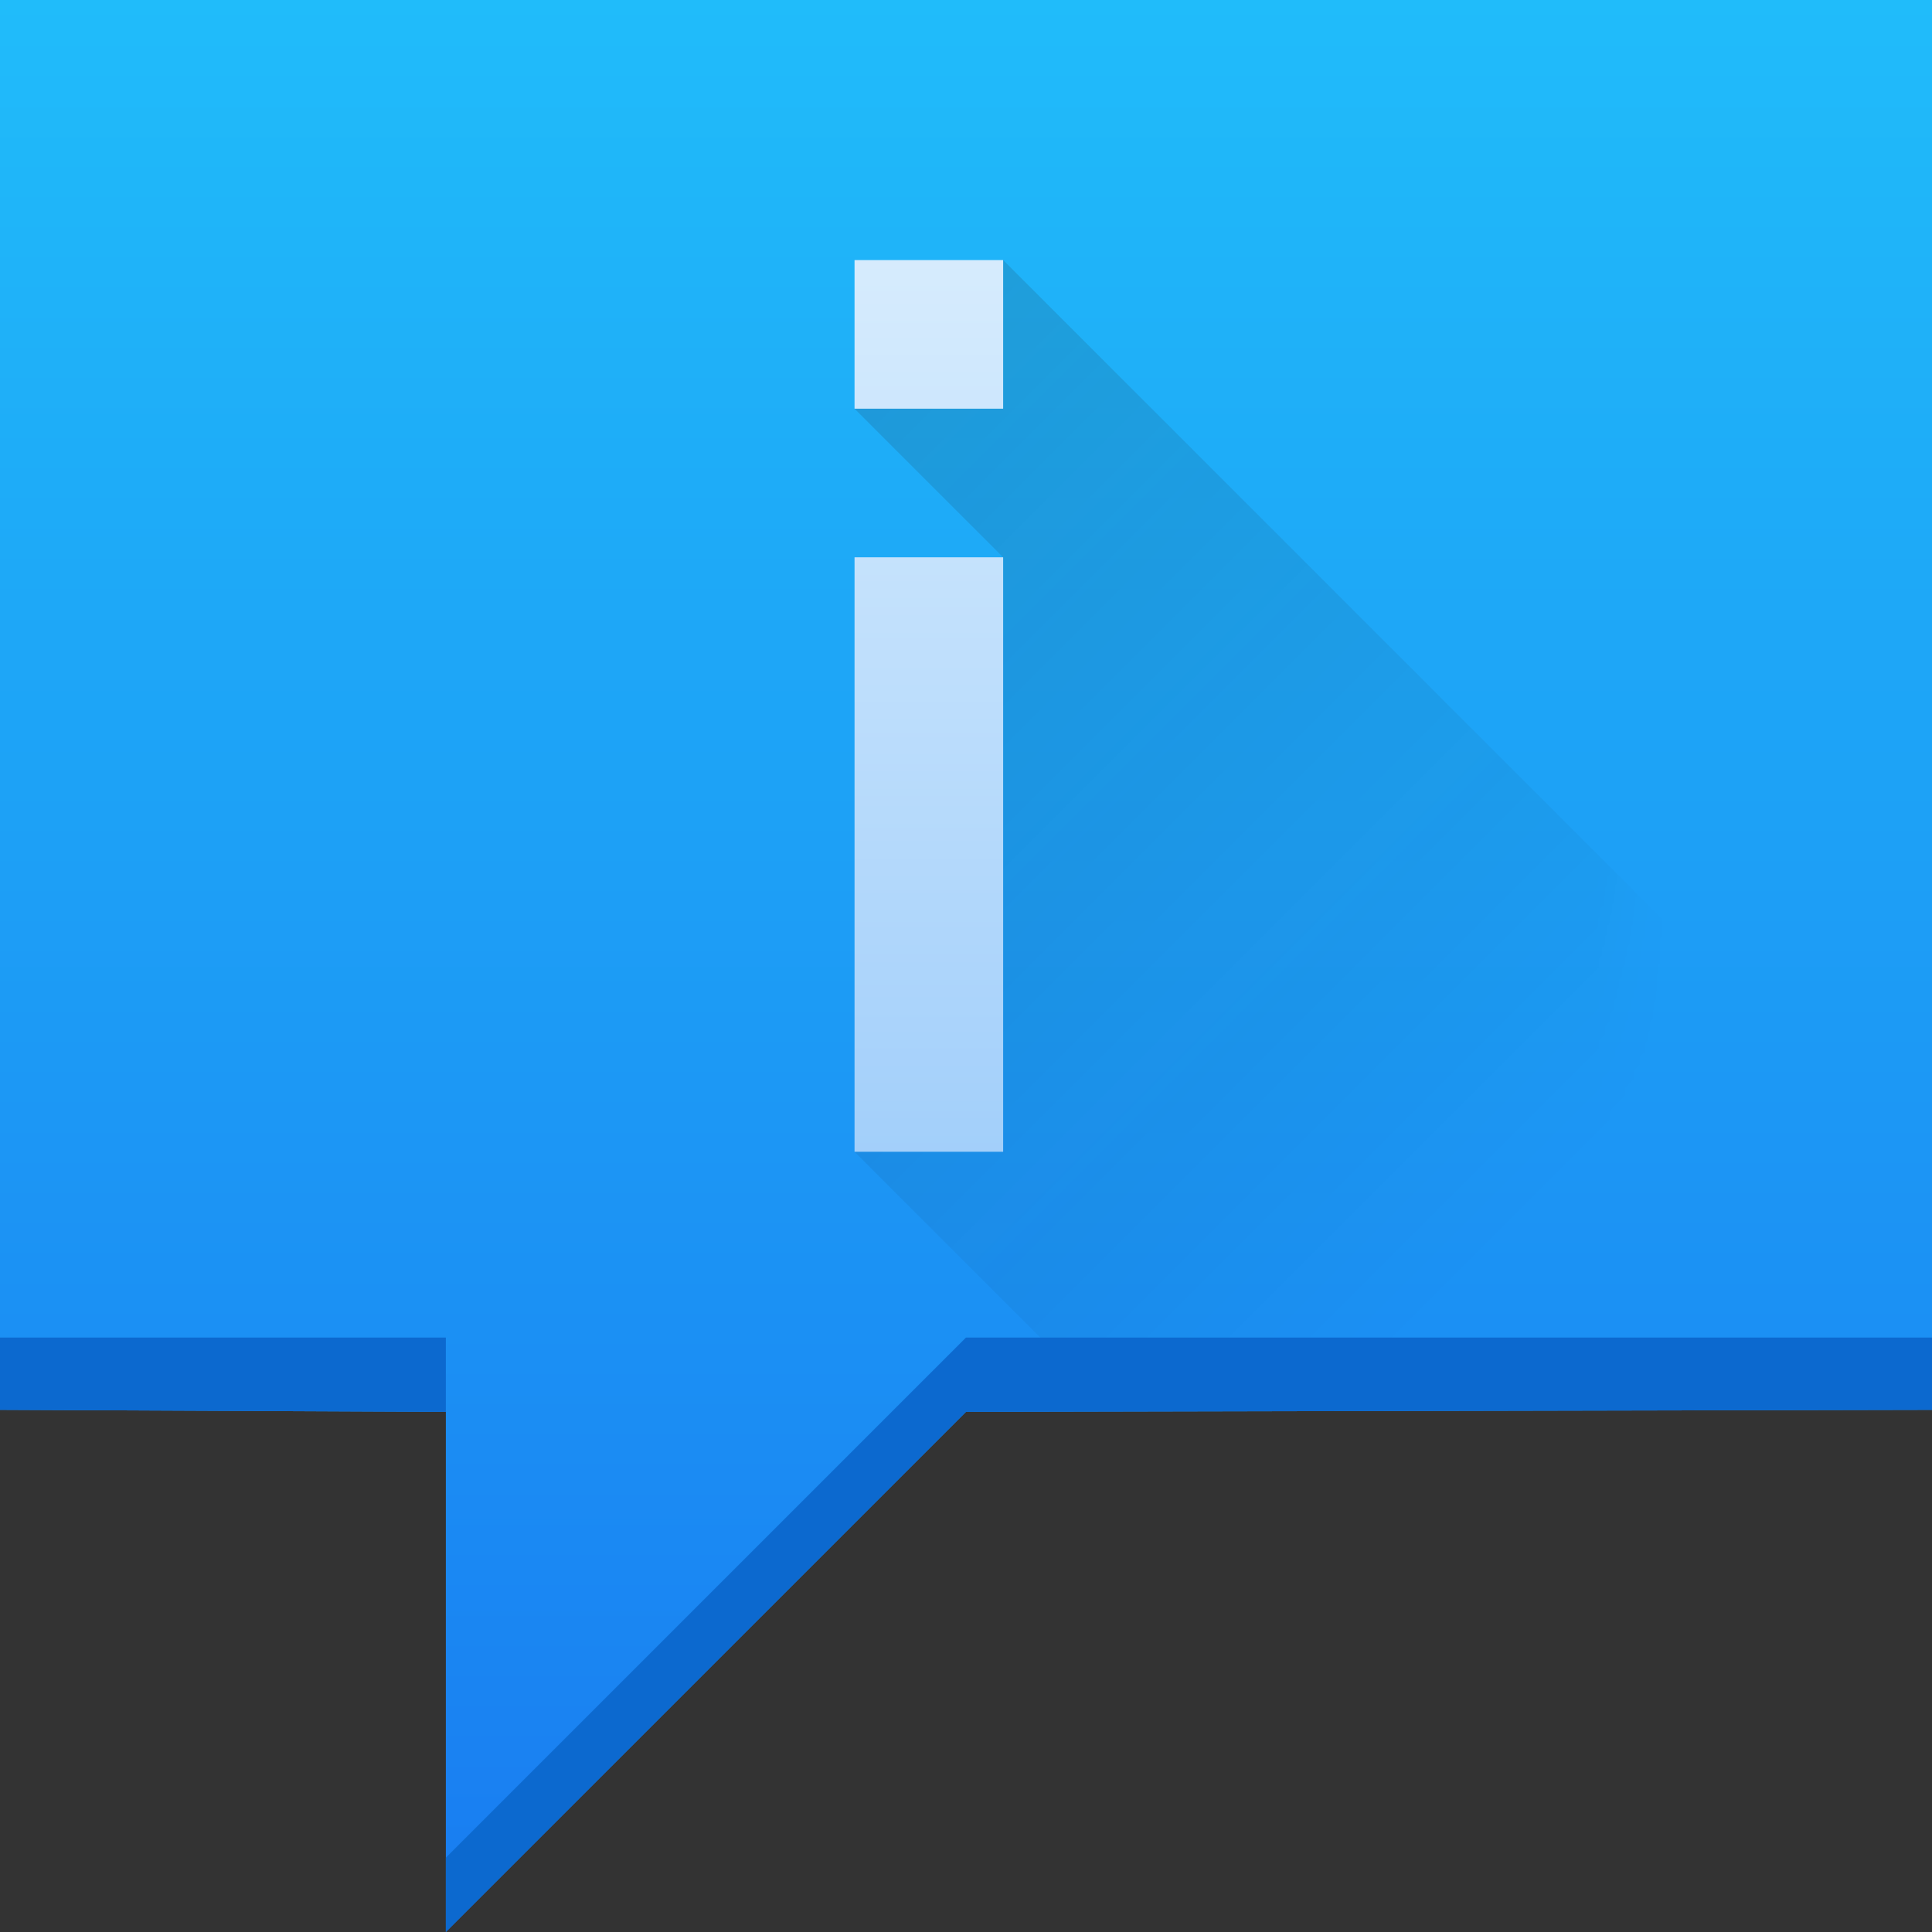 <?xml version="1.0" encoding="UTF-8"?>
<svg xmlns="http://www.w3.org/2000/svg" xmlns:xlink="http://www.w3.org/1999/xlink" width="26pt" height="26pt" viewBox="0 0 26 26" version="1.1">
<rect x="0" y="0" width="26" height="26" fill="#333333" stroke="none"/>
<defs>
<linearGradient id="linear0" gradientUnits="userSpaceOnUse" x1="26.212" y1="44" x2="26.212" y2="7" gradientTransform="matrix(-0.703,0,0,0.703,30.919,-4.919)">
<stop offset="0" style="stop-color:rgb(9.804%,48.627%,94.51%);stop-opacity:1;"/>
<stop offset="1" style="stop-color:rgb(12.549%,73.725%,98.039%);stop-opacity:1;"/>
</linearGradient>
<filter id="alpha" filterUnits="objectBoundingBox" x="0%" y="0%" width="100%" height="100%">
  <feColorMatrix type="matrix" in="SourceGraphic" values="0 0 0 0 1 0 0 0 0 1 0 0 0 0 1 0 0 0 1 0"/>
</filter>
<mask id="mask0">
  <g filter="url(#alpha)">
<rect x="0" y="0" width="26" height="26" style="fill:rgb(0%,0%,0%);fill-opacity:0.2;stroke:none;"/>
  </g>
</mask>
<linearGradient id="linear1" gradientUnits="userSpaceOnUse" x1="17" y1="13" x2="45" y2="41" gradientTransform="matrix(0.5,0,0,0.5,1,1)">
<stop offset="0" style="stop-color:rgb(16.078%,17.255%,18.431%);stop-opacity:1;"/>
<stop offset="1" style="stop-color:rgb(0%,0%,0%);stop-opacity:0;"/>
</linearGradient>
<clipPath id="clip1">
  <rect width="33" height="33"/>
</clipPath>
<g id="surface6" clip-path="url(#clip1)">
<path style=" stroke:none;fill-rule:evenodd;fill:url(#linear1);" d="M 17.5 7.5 L 15.5 9.5 L 17.5 11.5 L 15.5 19.5 L 18.973 22.973 L 30 22.973 L 30 20 Z M 17.5 7.5 "/>
</g>
<linearGradient id="linear2" gradientUnits="userSpaceOnUse" x1="767.857" y1="212.934" x2="767.857" y2="156.934" gradientTransform="matrix(0.5,0,0,0.5,-371.429,-81.967)">
<stop offset="0" style="stop-color:rgb(48.627%,72.941%,97.255%);stop-opacity:1;"/>
<stop offset="1" style="stop-color:rgb(95.686%,98.824%,100%);stop-opacity:1;"/>
</linearGradient>
</defs>
<g id="surface1">
<path style=" stroke:none;fill-rule:evenodd;fill:url(#linear0);" d="M 26 0 L 26 18.973 L 13 19 L 6 26 L 6 19 L 0 18.973 L 0 0 Z M 26 0 "/>
<use xlink:href="#surface6" transform="matrix(1,0,0,1,-4,-4)" mask="url(#mask0)"/>
<path style=" stroke:none;fill-rule:nonzero;fill:url(#linear2);" d="M 11.5 3.5 L 11.5 5.5 L 13.5 5.5 L 13.5 3.5 Z M 11.5 7.5 L 11.5 15.5 L 13.5 15.5 L 13.5 7.5 Z M 11.5 7.5 "/>
<path style=" stroke:none;fill-rule:evenodd;fill:rgb(4.706%,41.176%,81.176%);fill-opacity:1;" d="M 0 18 L 0 18.973 L 6 19 L 6 18 Z M 13 18 L 6 25 L 6 26 L 13 19 L 26 18.973 L 26 18 Z M 13 18 "/>
</g>
</svg>
